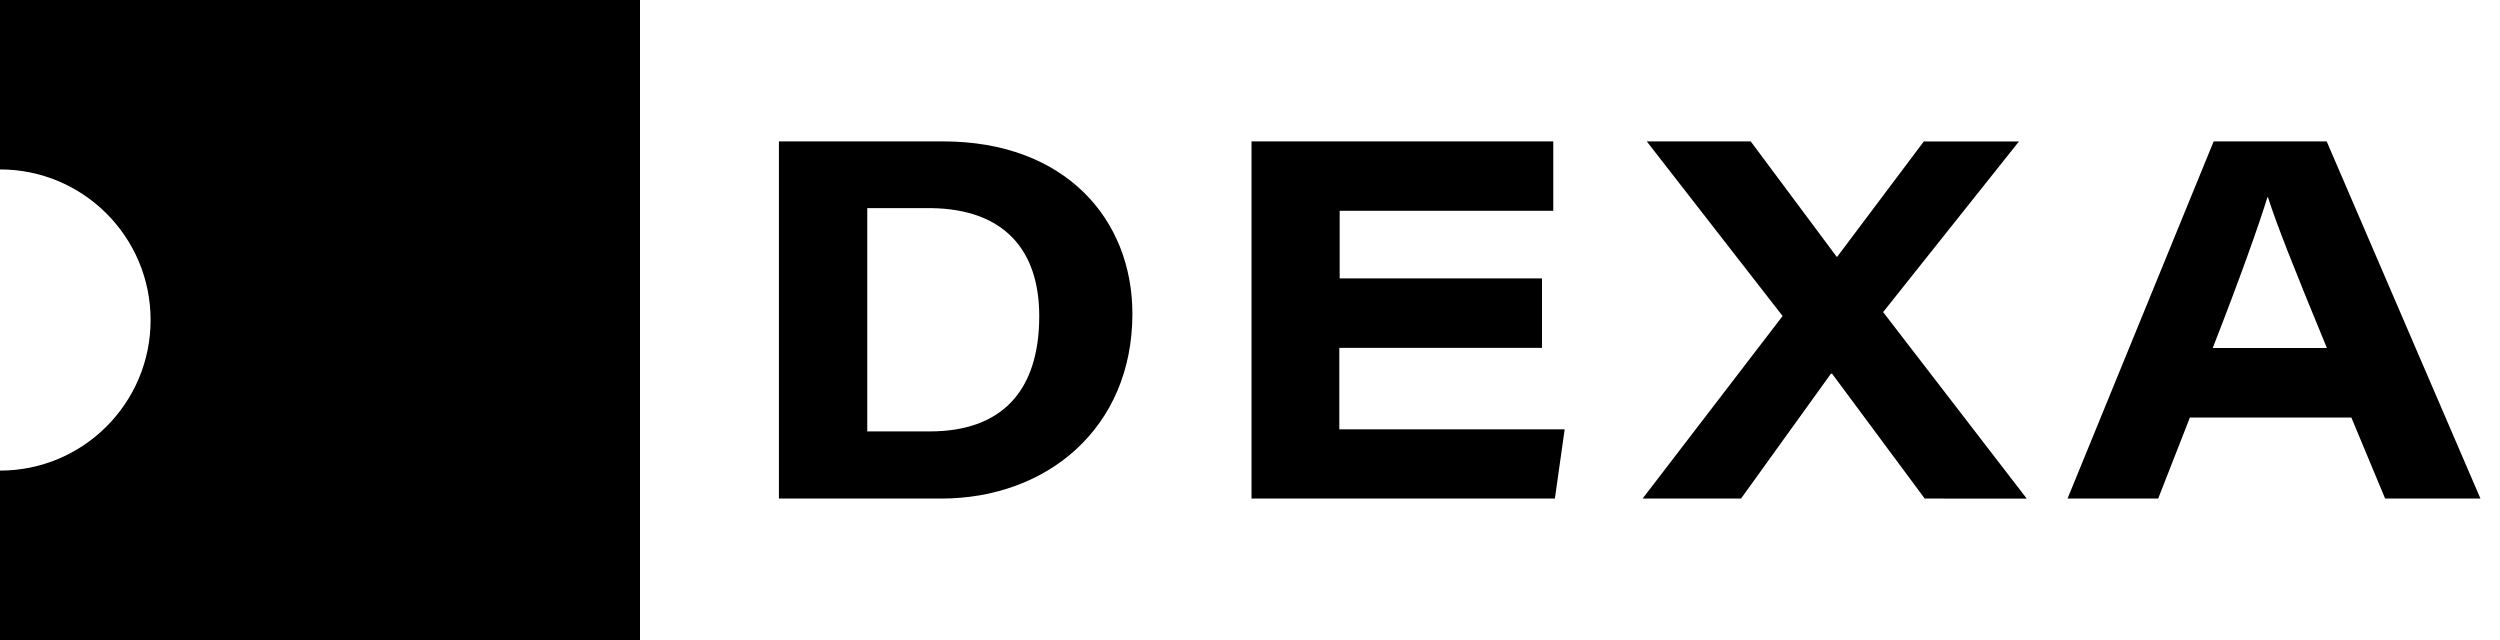 <svg viewBox="0 0 125 32" fill="none" xmlns="http://www.w3.org/2000/svg">
<g >
<g clip-path="url(#clip0_7_1228)">
<path d="M38.946 7.07H47.154C53.273 7.07 56.62 10.975 56.62 15.687C56.62 21.403 52.345 24.928 47.061 24.928H38.946V7.07ZM43.363 21.57H46.49C50.041 21.57 51.962 19.601 51.962 15.803C51.962 12.501 50.205 10.451 46.548 10.406H43.363V21.57Z" fill="#000000"/>
<path d="M77.099 17.393H66.966V21.467H78.234L77.744 24.928H62.576V7.07H77.664V10.54H66.983V13.921H77.099V17.393Z" fill="#000000"/>
<path d="M96.236 24.928L91.602 18.682H91.548L87.051 24.928H82.13L89.13 15.801L82.338 7.07H87.536L91.834 12.839H91.859L96.191 7.072H100.948L94.156 15.605L101.337 24.93L96.236 24.928Z" fill="#000000"/>
<path d="M109.495 20.875L107.909 24.928H103.377L110.683 7.07H116.334L124.022 24.928H119.256L117.567 20.875H109.495ZM116.345 17.401C114.656 13.308 113.833 11.222 113.397 9.859H113.371C112.965 11.195 112 13.91 110.636 17.401H116.345Z" fill="#000000"/>
</g>
<g clip-path="url(#clip1_7_1228)">
<path fill-rule="evenodd" clip-rule="evenodd" d="M32 0L0 0L0 8.471C0 8.471 0 8.471 0 8.471C4.159 8.471 7.53 11.842 7.53 16.001C7.53 20.159 4.159 23.53 0 23.53C0 23.53 0 23.53 0 23.53L0 32L32 32L32 0Z" fill="#000000"/>
</g>
</g>
<defs>
<clipPath id="clip0_7_1228">
<rect width="85.085" height="17.86" fill="#000000" transform="translate(38.946 7.07)"/>
</clipPath>
<clipPath id="clip1_7_1228">
<rect width="32" height="32" fill="#000000"/>
</clipPath>
</defs>
</svg>
